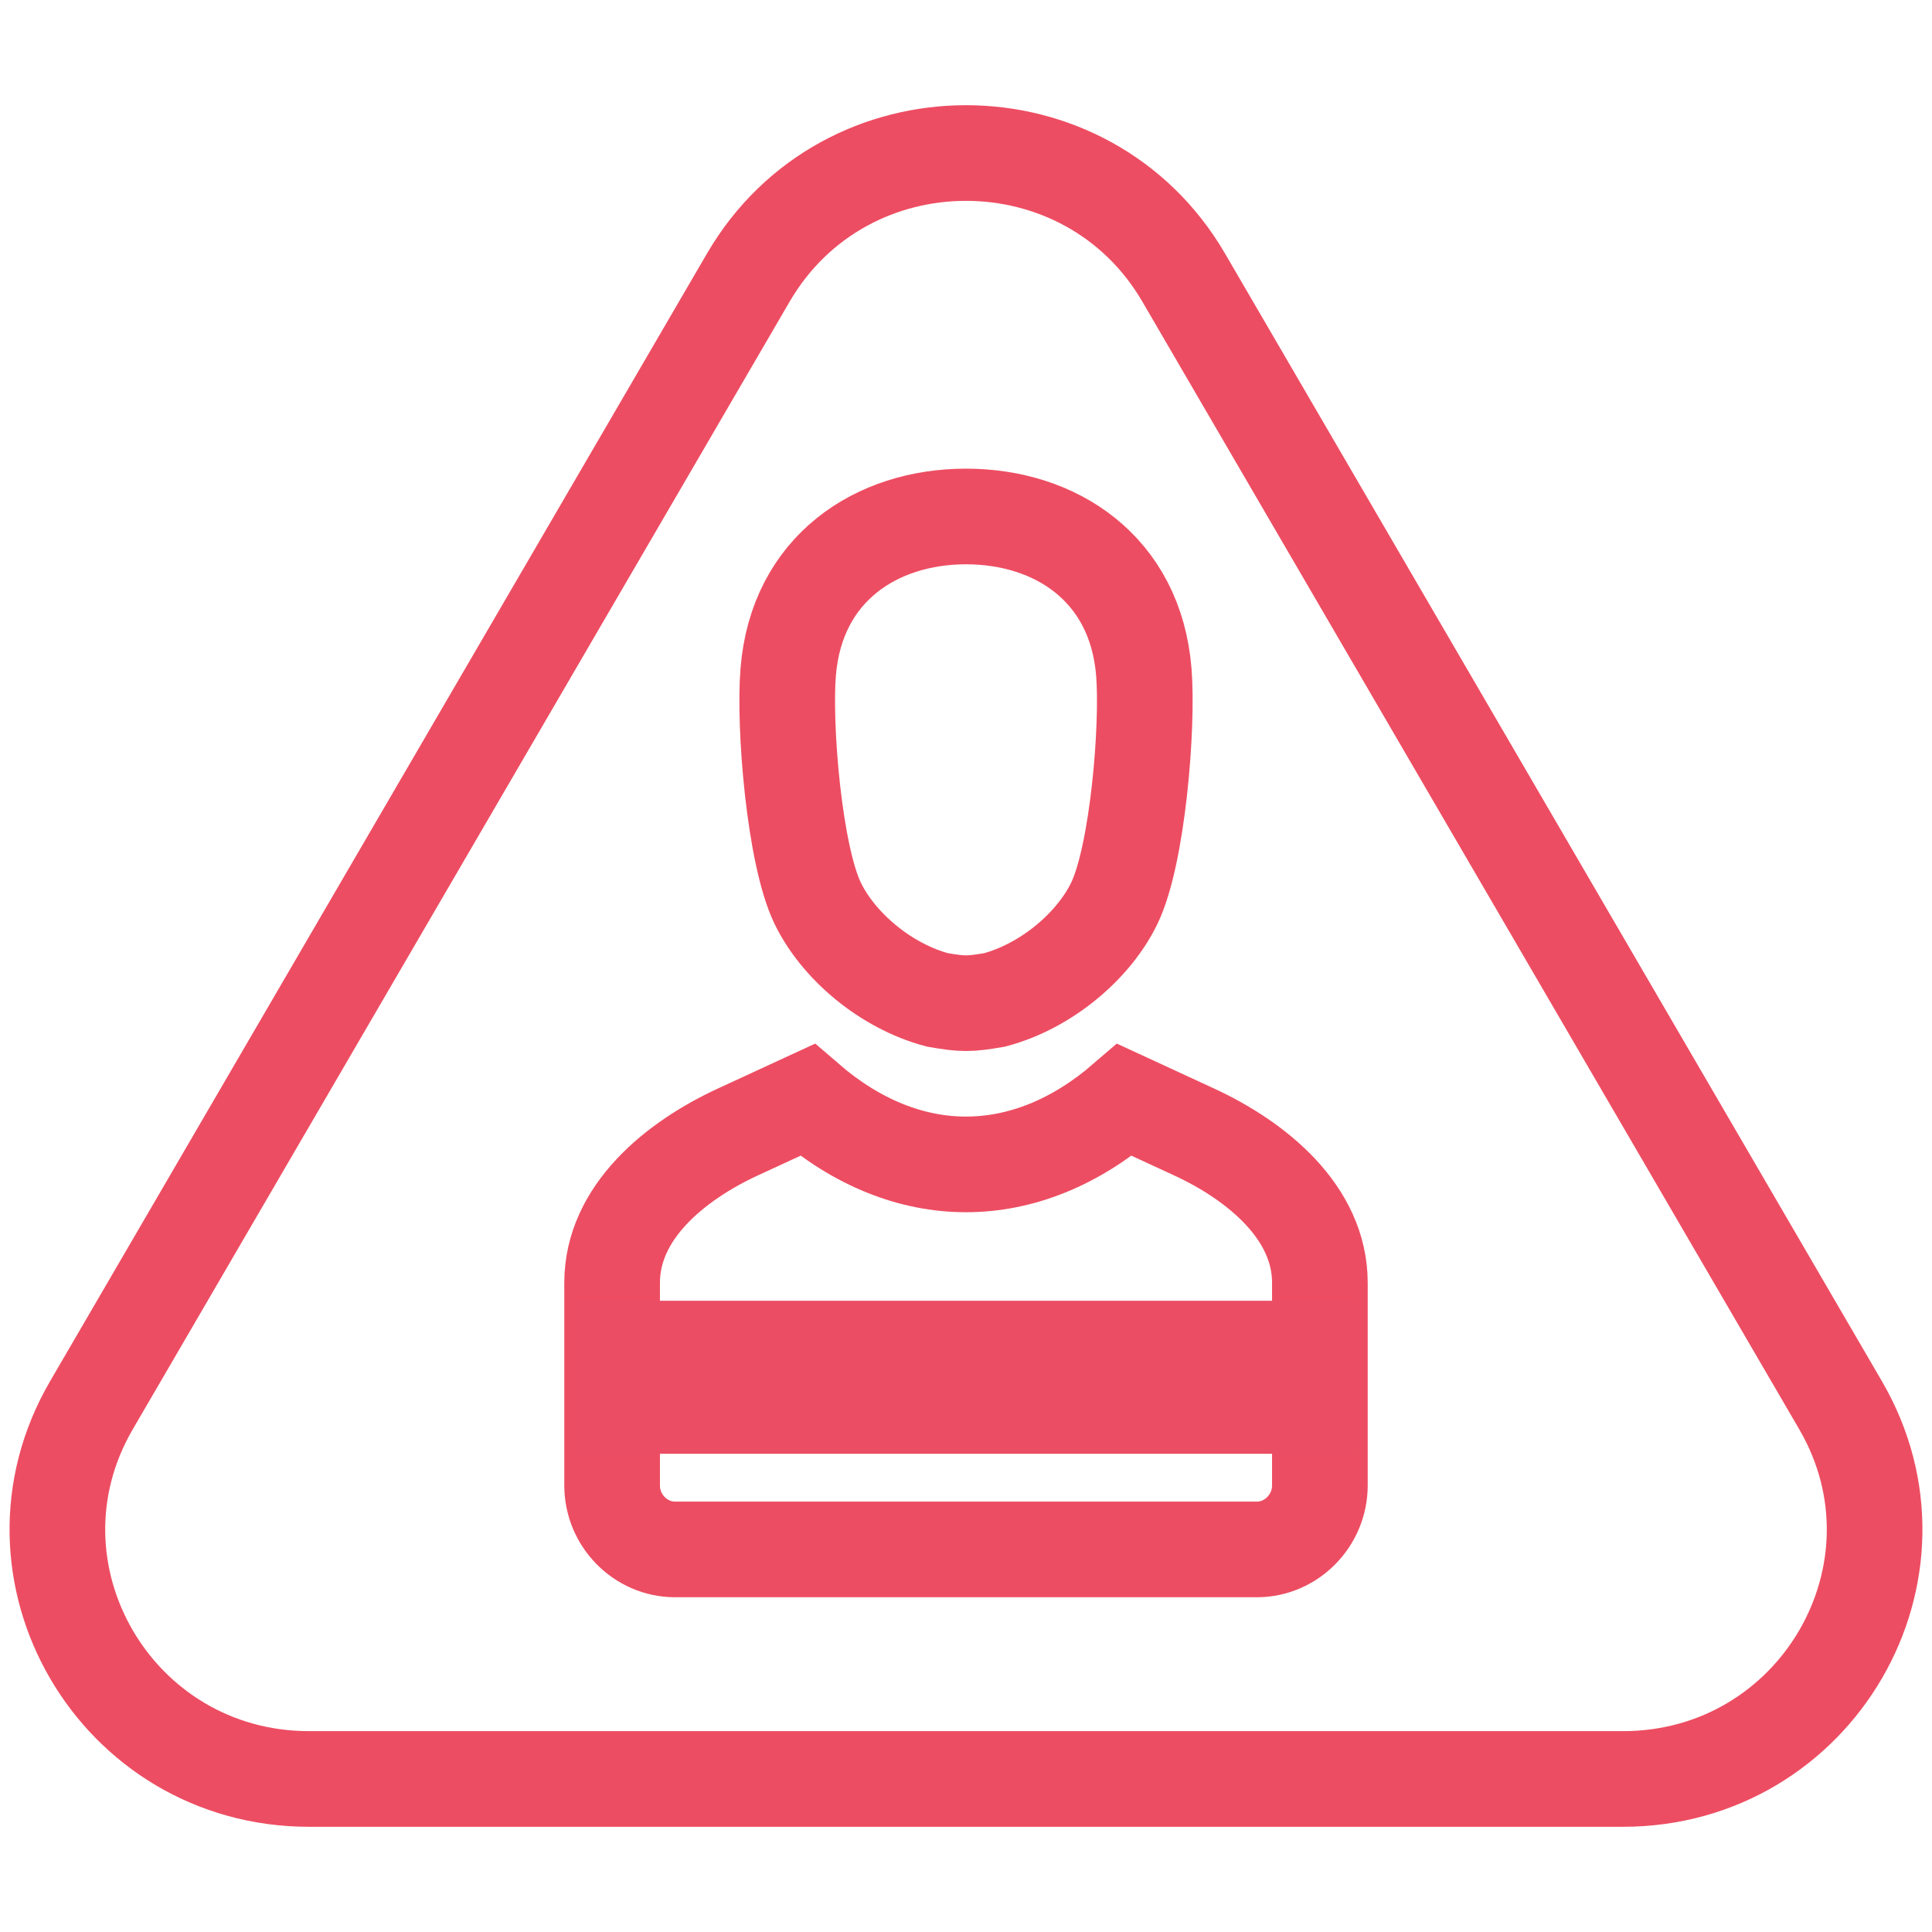 <?xml version="1.0" encoding="UTF-8"?>
<svg width="202px" height="202px" viewBox="0 0 202 202" version="1.1" xmlns="http://www.w3.org/2000/svg" xmlns:xlink="http://www.w3.org/1999/xlink">
    <title>Untitled</title>
    <g id="Page-1" stroke="none" stroke-width="1" fill="none" fill-rule="evenodd">
        <path d="M78.238,29.025 L9.56,146.925 C-0.556,164.292 12.09,186 32.322,186 L169.678,186 C189.91,186 202.556,164.292 192.44,146.925 L123.762,29.025 C113.645,11.658 88.355,11.658 78.238,29.025" id="Stroke-257" stroke="#ED4D62" stroke-width="10"></path>
        <path d="M82.409,70.269 C83.284,59.423 91.659,54 101.001,54 C110.343,54 118.716,59.423 119.593,70.269 C120.051,75.931 118.956,89.325 116.528,94.395 C114.406,98.831 109.461,103.09 103.984,104.547 C101.333,105.003 100.67,105 98.019,104.547 C92.54,103.092 87.597,98.831 85.473,94.395 C83.045,89.325 81.949,75.931 82.409,70.269 Z" id="Path" stroke="#ED4D62" stroke-width="10"></path>
        <path d="M77.168,118.344 L84.407,115.002 C94.807,123.99 107.194,123.99 117.594,115.002 L124.831,118.344 C131.425,121.388 138,126.776 138,134.114 L138,155.311 C138,158.973 135.02,162 131.416,162 L70.584,162 C66.98,162 64,158.991 64,155.311 L64,134.114 C64,126.755 70.575,121.389 77.168,118.344 Z" id="Path" stroke="#ED4D62" stroke-width="10"></path>
        <polygon id="Fill-282" fill="#EA4D64" points="60 152 142 152 142 136 60 136"></polygon>
        <rect id="Rectangle" opacity="0" x="0" y="0" width="202" height="202"></rect>
    </g>
</svg>